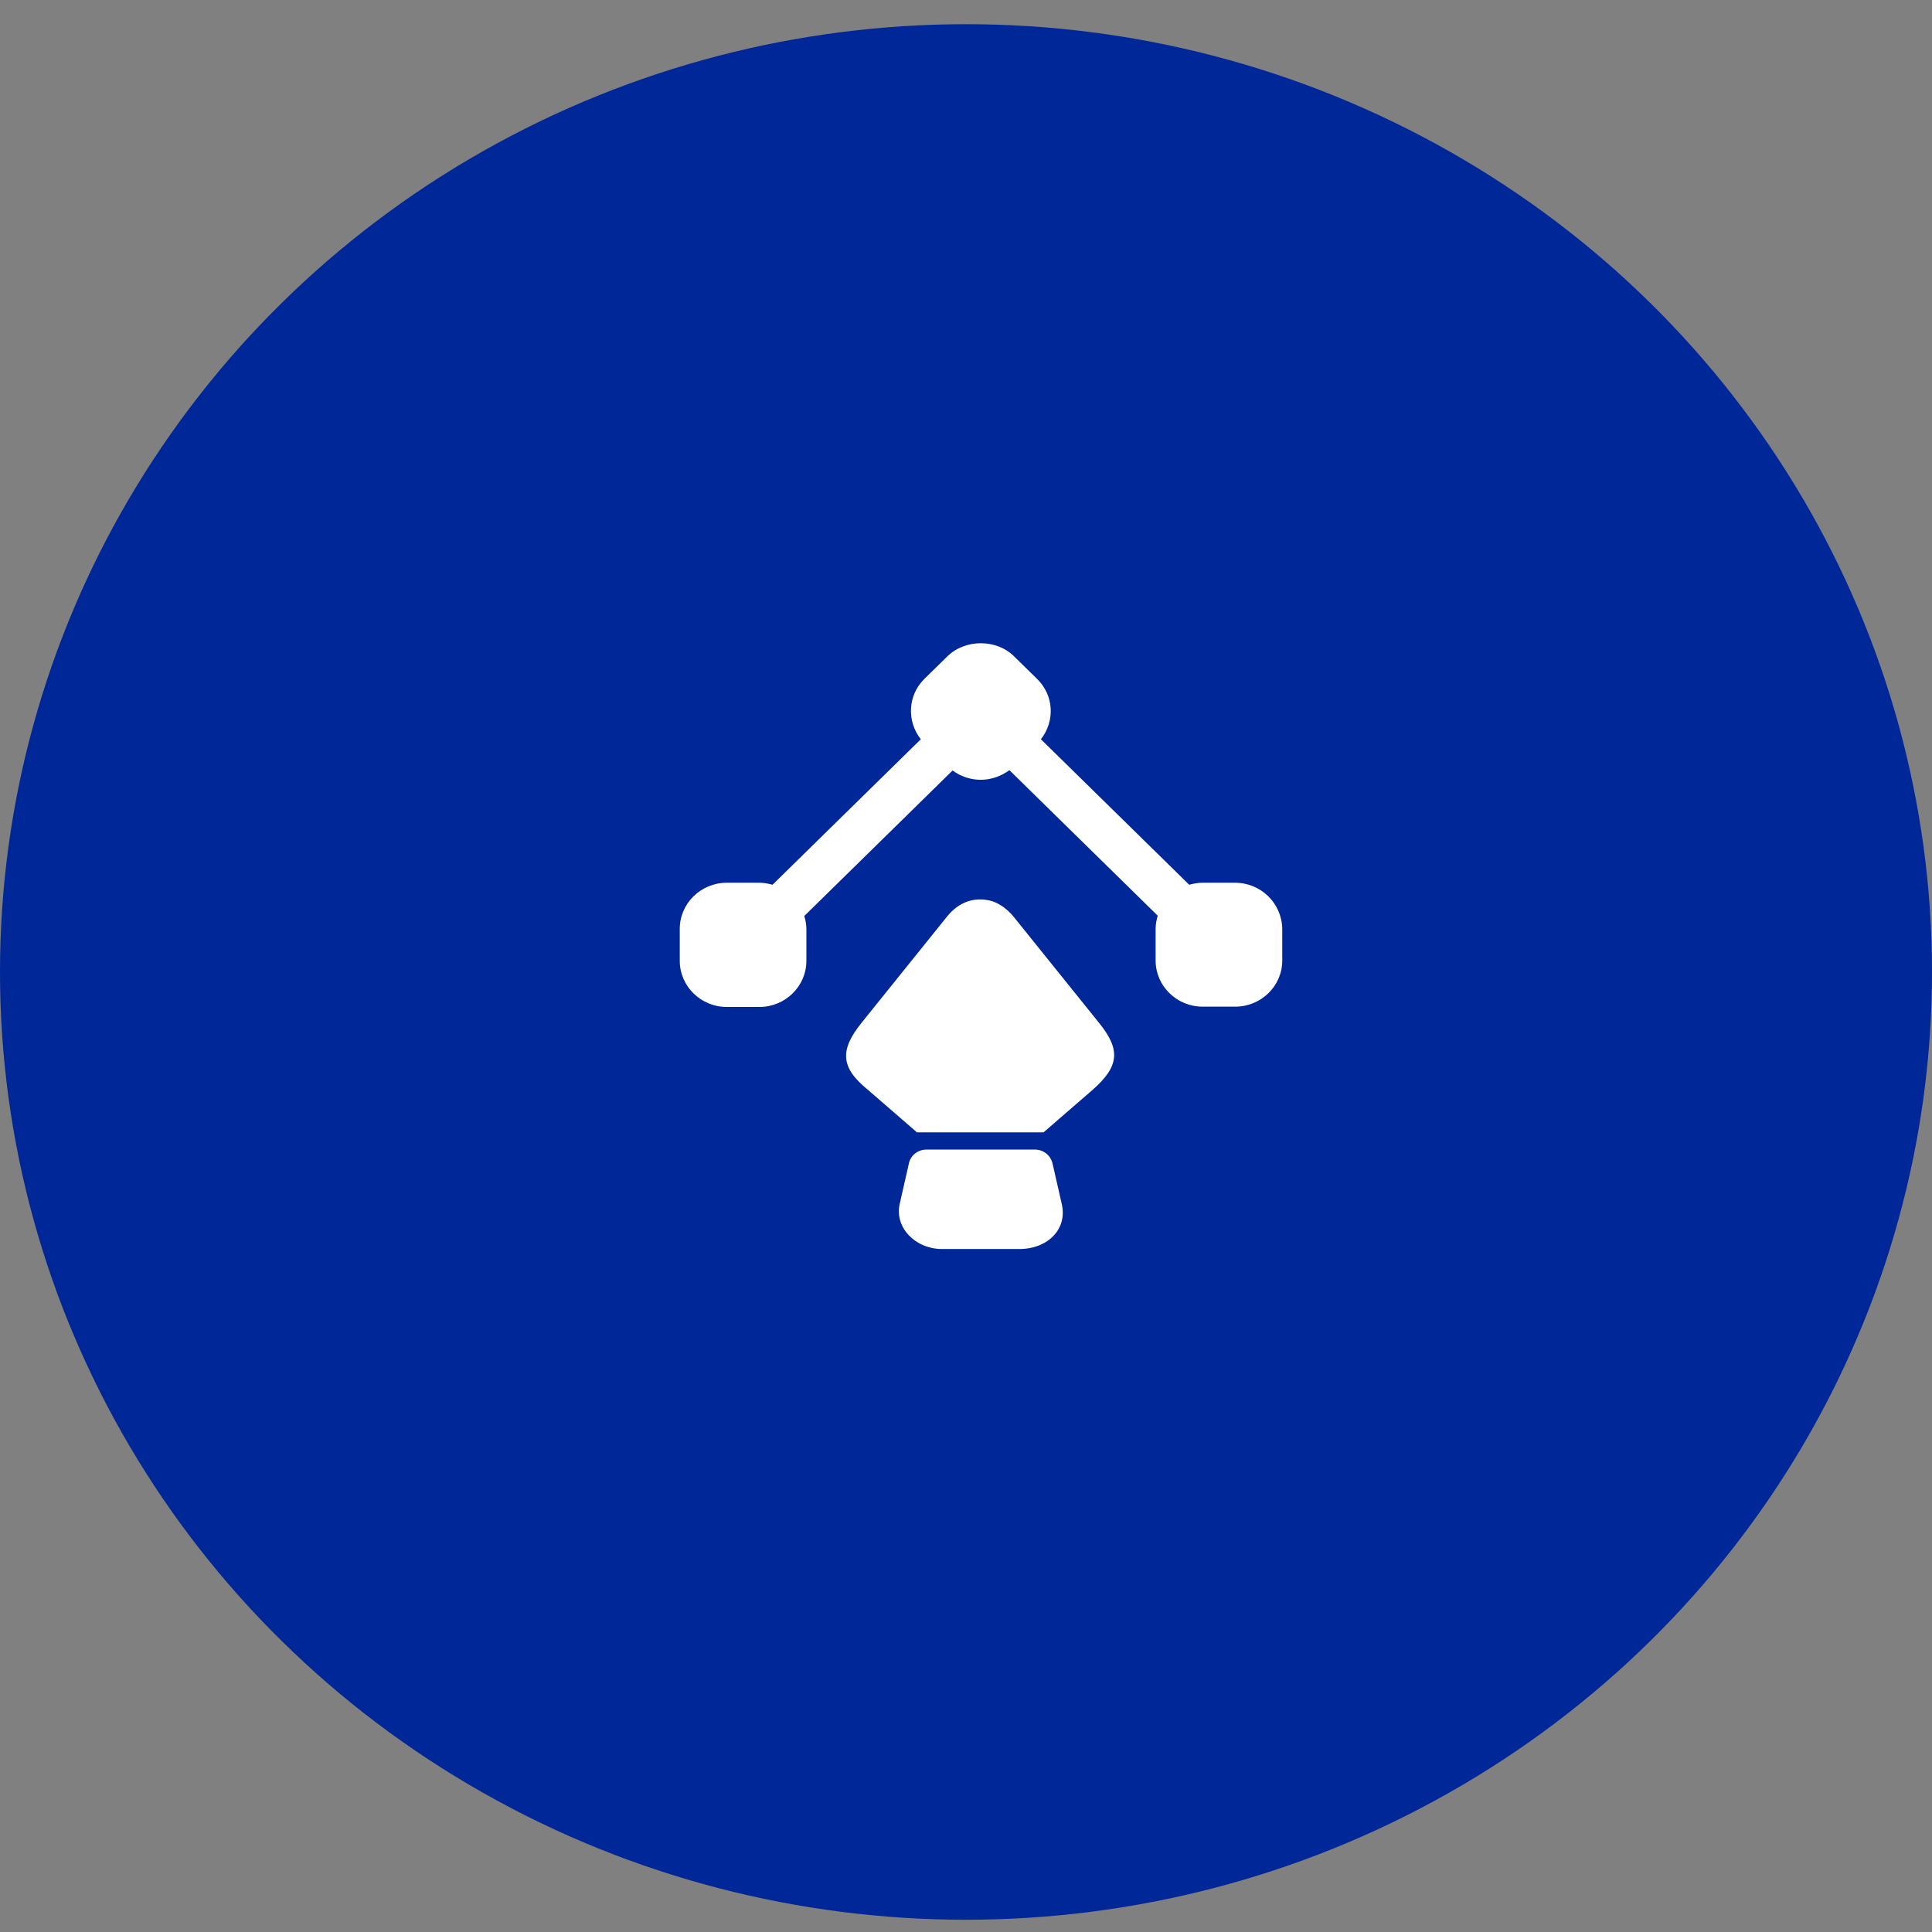 <svg width="65" height="65" viewBox="0 0 65 65" fill="none" xmlns="http://www.w3.org/2000/svg">
<rect x="0" y="0" width="65" height="65" fill="#808080" stroke="none"/>
<ellipse cx="32.5" cy="32.701" rx="32.5" ry="31.887" fill="#002797"/>
<path d="M41.55 29.699H40.45C40.3 29.699 40.15 29.728 40.01 29.767L35.02 24.871C35.5 24.263 35.46 23.39 34.89 22.84L34.11 22.075C33.52 21.496 32.48 21.496 31.88 22.075L31.1 22.84C30.54 23.39 30.5 24.263 30.98 24.871L25.99 29.767C25.85 29.728 25.7 29.699 25.55 29.699H24.45C23.58 29.699 22.87 30.395 22.87 31.249V32.328C22.87 33.182 23.58 33.878 24.45 33.878H25.55C26.42 33.878 27.13 33.182 27.13 32.328V31.249C27.13 31.102 27.1 30.954 27.06 30.817L32.05 25.921C32.32 26.127 32.66 26.235 33 26.235C33.34 26.235 33.68 26.117 33.96 25.911L38.95 30.807C38.91 30.945 38.88 31.092 38.88 31.239V32.318C38.88 33.172 39.59 33.868 40.46 33.868H41.56C42.43 33.868 43.14 33.172 43.14 32.318V31.239C43.12 30.385 42.42 29.699 41.55 29.699Z" fill="white"/>
<path d="M36.75 36.675L35.11 38.097H30.85L29.21 36.675C28.26 35.909 28.26 35.321 28.98 34.418L31.87 30.827C32.07 30.582 32.3 30.415 32.56 30.326C32.83 30.238 33.12 30.238 33.4 30.326C33.65 30.415 33.88 30.582 34.09 30.827L36.98 34.418C37.7 35.311 37.67 35.87 36.75 36.675Z" fill="white"/>
<path d="M34.29 42.022H31.7C30.78 42.022 30.09 41.286 30.27 40.501L30.58 39.137C30.64 38.863 30.89 38.676 31.17 38.676H34.82C35.1 38.676 35.34 38.863 35.41 39.137L35.72 40.501C35.92 41.335 35.27 42.022 34.29 42.022Z" fill="white"/>
</svg>
